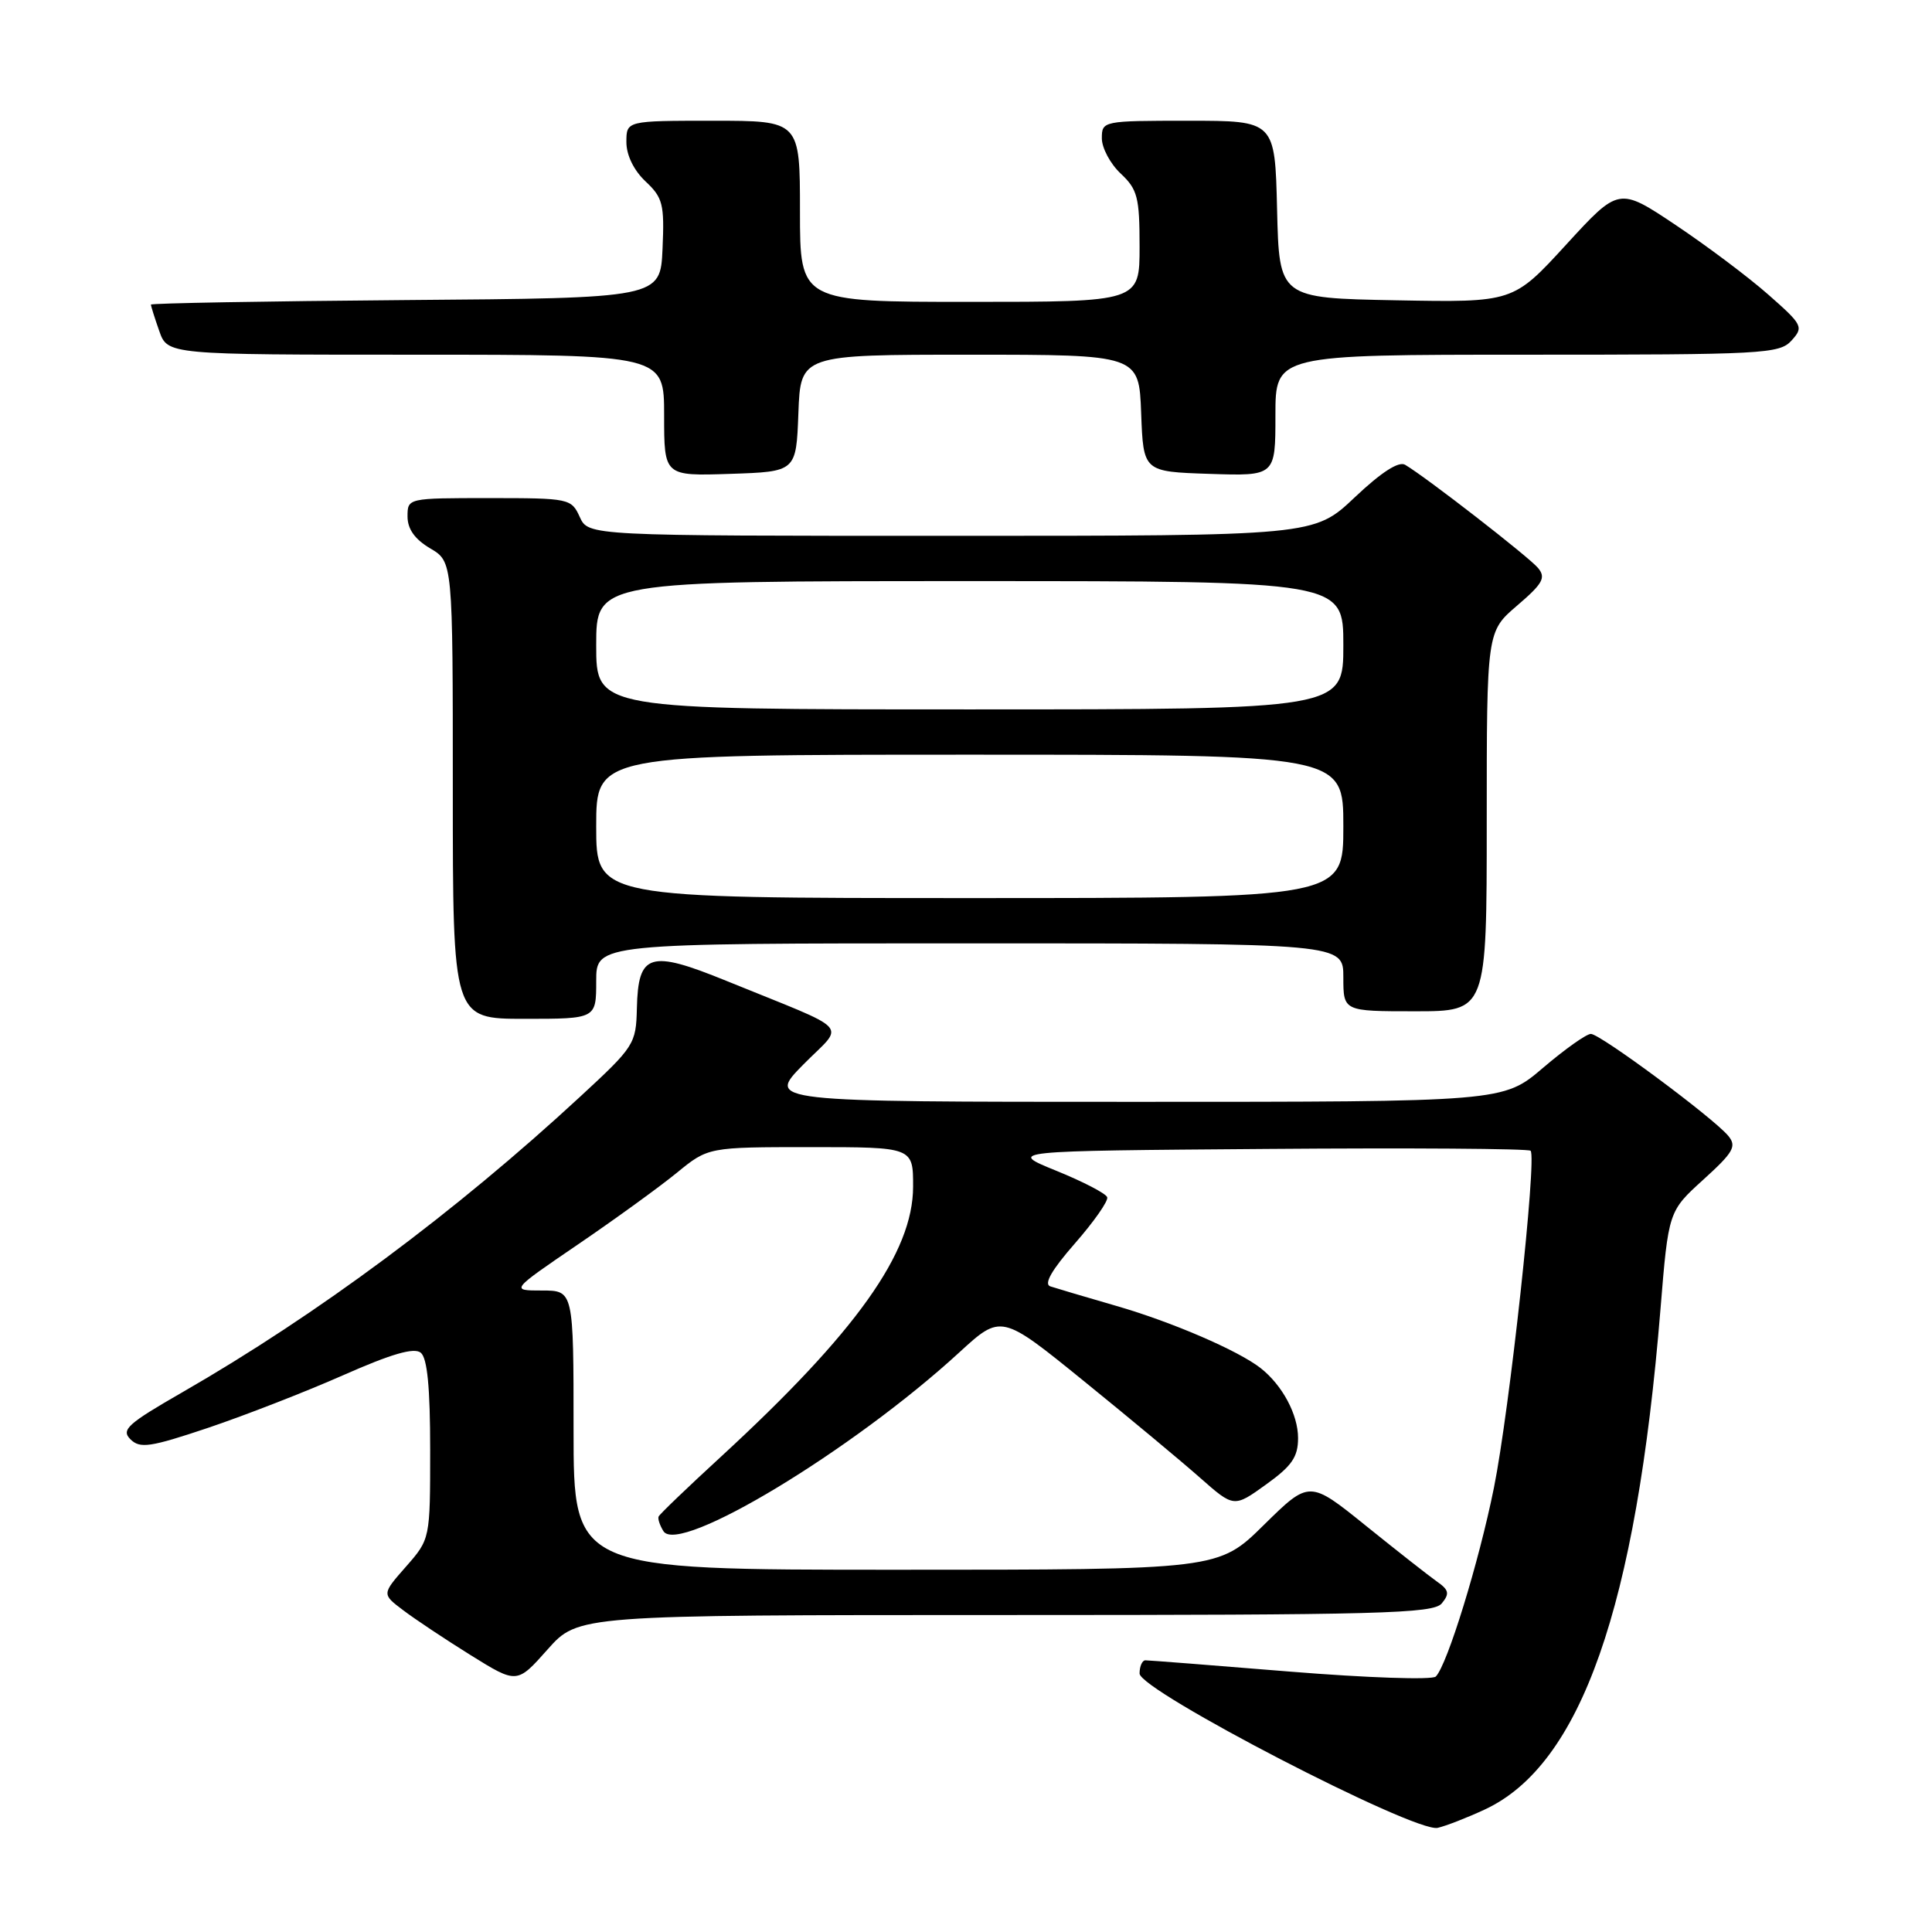 <?xml version="1.0" encoding="UTF-8" standalone="no"?>
<!DOCTYPE svg PUBLIC "-//W3C//DTD SVG 1.1//EN" "http://www.w3.org/Graphics/SVG/1.1/DTD/svg11.dtd" >
<svg xmlns="http://www.w3.org/2000/svg" xmlns:xlink="http://www.w3.org/1999/xlink" version="1.1" viewBox="0 0 256 256">
 <g >
 <path fill="currentColor"
d=" M 196.76 239.76 C 209.48 233.83 216.80 212.99 220.02 173.50 C 221.08 160.50 221.08 160.50 225.71 156.30 C 229.71 152.67 230.15 151.89 229.00 150.50 C 227.01 148.11 212.04 137.00 210.80 137.00 C 210.20 137.00 207.35 139.03 204.45 141.50 C 199.18 146.00 199.18 146.00 150.38 146.00 C 101.58 146.00 101.58 146.00 106.43 141.07 C 111.96 135.46 113.30 136.92 96.20 129.95 C 86.08 125.83 84.56 126.30 84.39 133.60 C 84.28 138.33 84.06 138.68 76.89 145.30 C 60.31 160.63 42.07 174.18 24.17 184.48 C 16.90 188.66 16.02 189.45 17.28 190.71 C 18.55 191.97 19.87 191.78 27.62 189.18 C 32.50 187.53 40.55 184.40 45.50 182.21 C 51.86 179.40 54.87 178.52 55.75 179.24 C 56.62 179.94 57.00 183.82 57.00 192.09 C 57.00 203.93 57.00 203.93 53.80 207.58 C 50.59 211.23 50.59 211.23 53.42 213.36 C 54.97 214.54 59.00 217.22 62.37 219.32 C 68.50 223.13 68.50 223.13 72.55 218.57 C 76.61 214.00 76.61 214.00 133.18 214.00 C 182.97 214.00 189.91 213.81 191.04 212.46 C 192.10 211.17 192.00 210.68 190.41 209.57 C 189.36 208.83 185.12 205.50 181.00 202.18 C 173.50 196.13 173.50 196.13 167.47 202.06 C 161.45 208.00 161.45 208.00 118.72 208.00 C 76.00 208.00 76.00 208.00 76.00 189.50 C 76.00 171.00 76.00 171.00 71.81 171.00 C 67.63 171.00 67.63 171.00 76.56 164.91 C 81.48 161.56 87.38 157.28 89.67 155.41 C 93.84 152.00 93.84 152.00 107.42 152.00 C 121.00 152.00 121.00 152.00 120.99 157.25 C 120.98 165.96 113.44 176.54 95.50 193.05 C 91.10 197.09 87.39 200.65 87.27 200.95 C 87.14 201.25 87.43 202.12 87.91 202.89 C 89.93 206.09 112.97 192.18 127.08 179.23 C 132.66 174.11 132.66 174.11 143.58 182.97 C 149.59 187.84 156.52 193.61 159.00 195.80 C 163.50 199.77 163.50 199.77 167.75 196.71 C 171.18 194.25 172.00 193.06 172.00 190.55 C 172.00 187.43 169.92 183.55 167.05 181.29 C 164.10 178.97 155.30 175.17 147.92 173.04 C 143.84 171.86 139.90 170.69 139.17 170.45 C 138.28 170.15 139.35 168.28 142.43 164.76 C 144.95 161.88 146.88 159.13 146.71 158.64 C 146.55 158.15 143.51 156.57 139.96 155.13 C 133.50 152.50 133.50 152.50 167.90 152.24 C 186.83 152.09 202.53 152.20 202.81 152.48 C 203.67 153.33 200.01 186.96 197.95 197.15 C 195.96 207.03 191.76 220.64 190.25 222.15 C 189.78 222.62 181.11 222.32 170.97 221.50 C 160.84 220.67 152.20 220.00 151.77 220.00 C 151.35 220.00 151.00 220.79 151.00 221.75 C 151.00 224.01 187.49 242.90 190.50 242.20 C 191.60 241.95 194.42 240.85 196.76 239.76 Z  M 79.00 130.00 C 79.00 125.00 79.00 125.00 128.50 125.00 C 178.00 125.00 178.00 125.00 178.00 129.50 C 178.00 134.00 178.00 134.00 187.50 134.00 C 197.00 134.00 197.00 134.00 197.00 108.85 C 197.00 83.69 197.00 83.69 201.03 80.24 C 204.43 77.33 204.87 76.55 203.80 75.26 C 202.61 73.82 189.00 63.25 186.19 61.59 C 185.34 61.08 183.03 62.57 179.50 65.91 C 174.12 71.00 174.12 71.00 126.04 71.00 C 77.96 71.00 77.96 71.00 76.82 68.50 C 75.71 66.06 75.43 66.00 64.84 66.00 C 54.01 66.00 54.00 66.00 54.00 68.44 C 54.00 70.10 54.97 71.46 57.00 72.66 C 60.00 74.43 60.00 74.43 60.00 104.72 C 60.00 135.00 60.00 135.00 69.50 135.00 C 79.00 135.00 79.00 135.00 79.00 130.00 Z  M 105.79 54.75 C 106.08 47.00 106.08 47.00 128.50 47.00 C 150.92 47.00 150.92 47.00 151.21 54.75 C 151.50 62.50 151.50 62.50 160.25 62.79 C 169.00 63.08 169.00 63.08 169.00 55.04 C 169.00 47.00 169.00 47.00 202.35 47.00 C 233.69 47.00 235.79 46.89 237.39 45.12 C 239.01 43.33 238.87 43.05 234.30 39.03 C 231.67 36.71 226.14 32.56 222.01 29.80 C 214.51 24.79 214.51 24.79 207.51 32.43 C 200.50 40.08 200.50 40.08 185.00 39.79 C 169.50 39.50 169.50 39.50 169.22 27.75 C 168.94 16.00 168.94 16.00 157.47 16.00 C 146.13 16.00 146.00 16.03 146.00 18.33 C 146.00 19.60 147.12 21.71 148.50 23.00 C 150.73 25.09 151.00 26.15 151.00 32.67 C 151.00 40.00 151.00 40.00 128.50 40.00 C 106.00 40.00 106.00 40.00 106.00 28.00 C 106.00 16.00 106.00 16.00 94.50 16.00 C 83.00 16.00 83.00 16.00 83.00 18.83 C 83.00 20.56 83.98 22.57 85.54 24.04 C 87.83 26.19 88.05 27.06 87.79 32.96 C 87.50 39.50 87.50 39.50 53.75 39.76 C 35.19 39.91 20.00 40.18 20.00 40.36 C 20.00 40.55 20.49 42.12 21.10 43.85 C 22.20 47.00 22.20 47.00 55.10 47.00 C 88.00 47.00 88.00 47.00 88.00 55.04 C 88.00 63.08 88.00 63.08 96.75 62.79 C 105.50 62.50 105.50 62.50 105.79 54.75 Z  M 79.00 109.50 C 79.00 100.00 79.00 100.00 128.50 100.00 C 178.00 100.00 178.00 100.00 178.00 109.50 C 178.00 119.00 178.00 119.00 128.50 119.00 C 79.00 119.00 79.00 119.00 79.00 109.50 Z  M 79.00 85.50 C 79.00 77.00 79.00 77.00 128.50 77.00 C 178.00 77.00 178.00 77.00 178.00 85.50 C 178.00 94.00 178.00 94.00 128.50 94.00 C 79.00 94.00 79.00 94.00 79.00 85.50 Z "/>
</g>
</svg>
